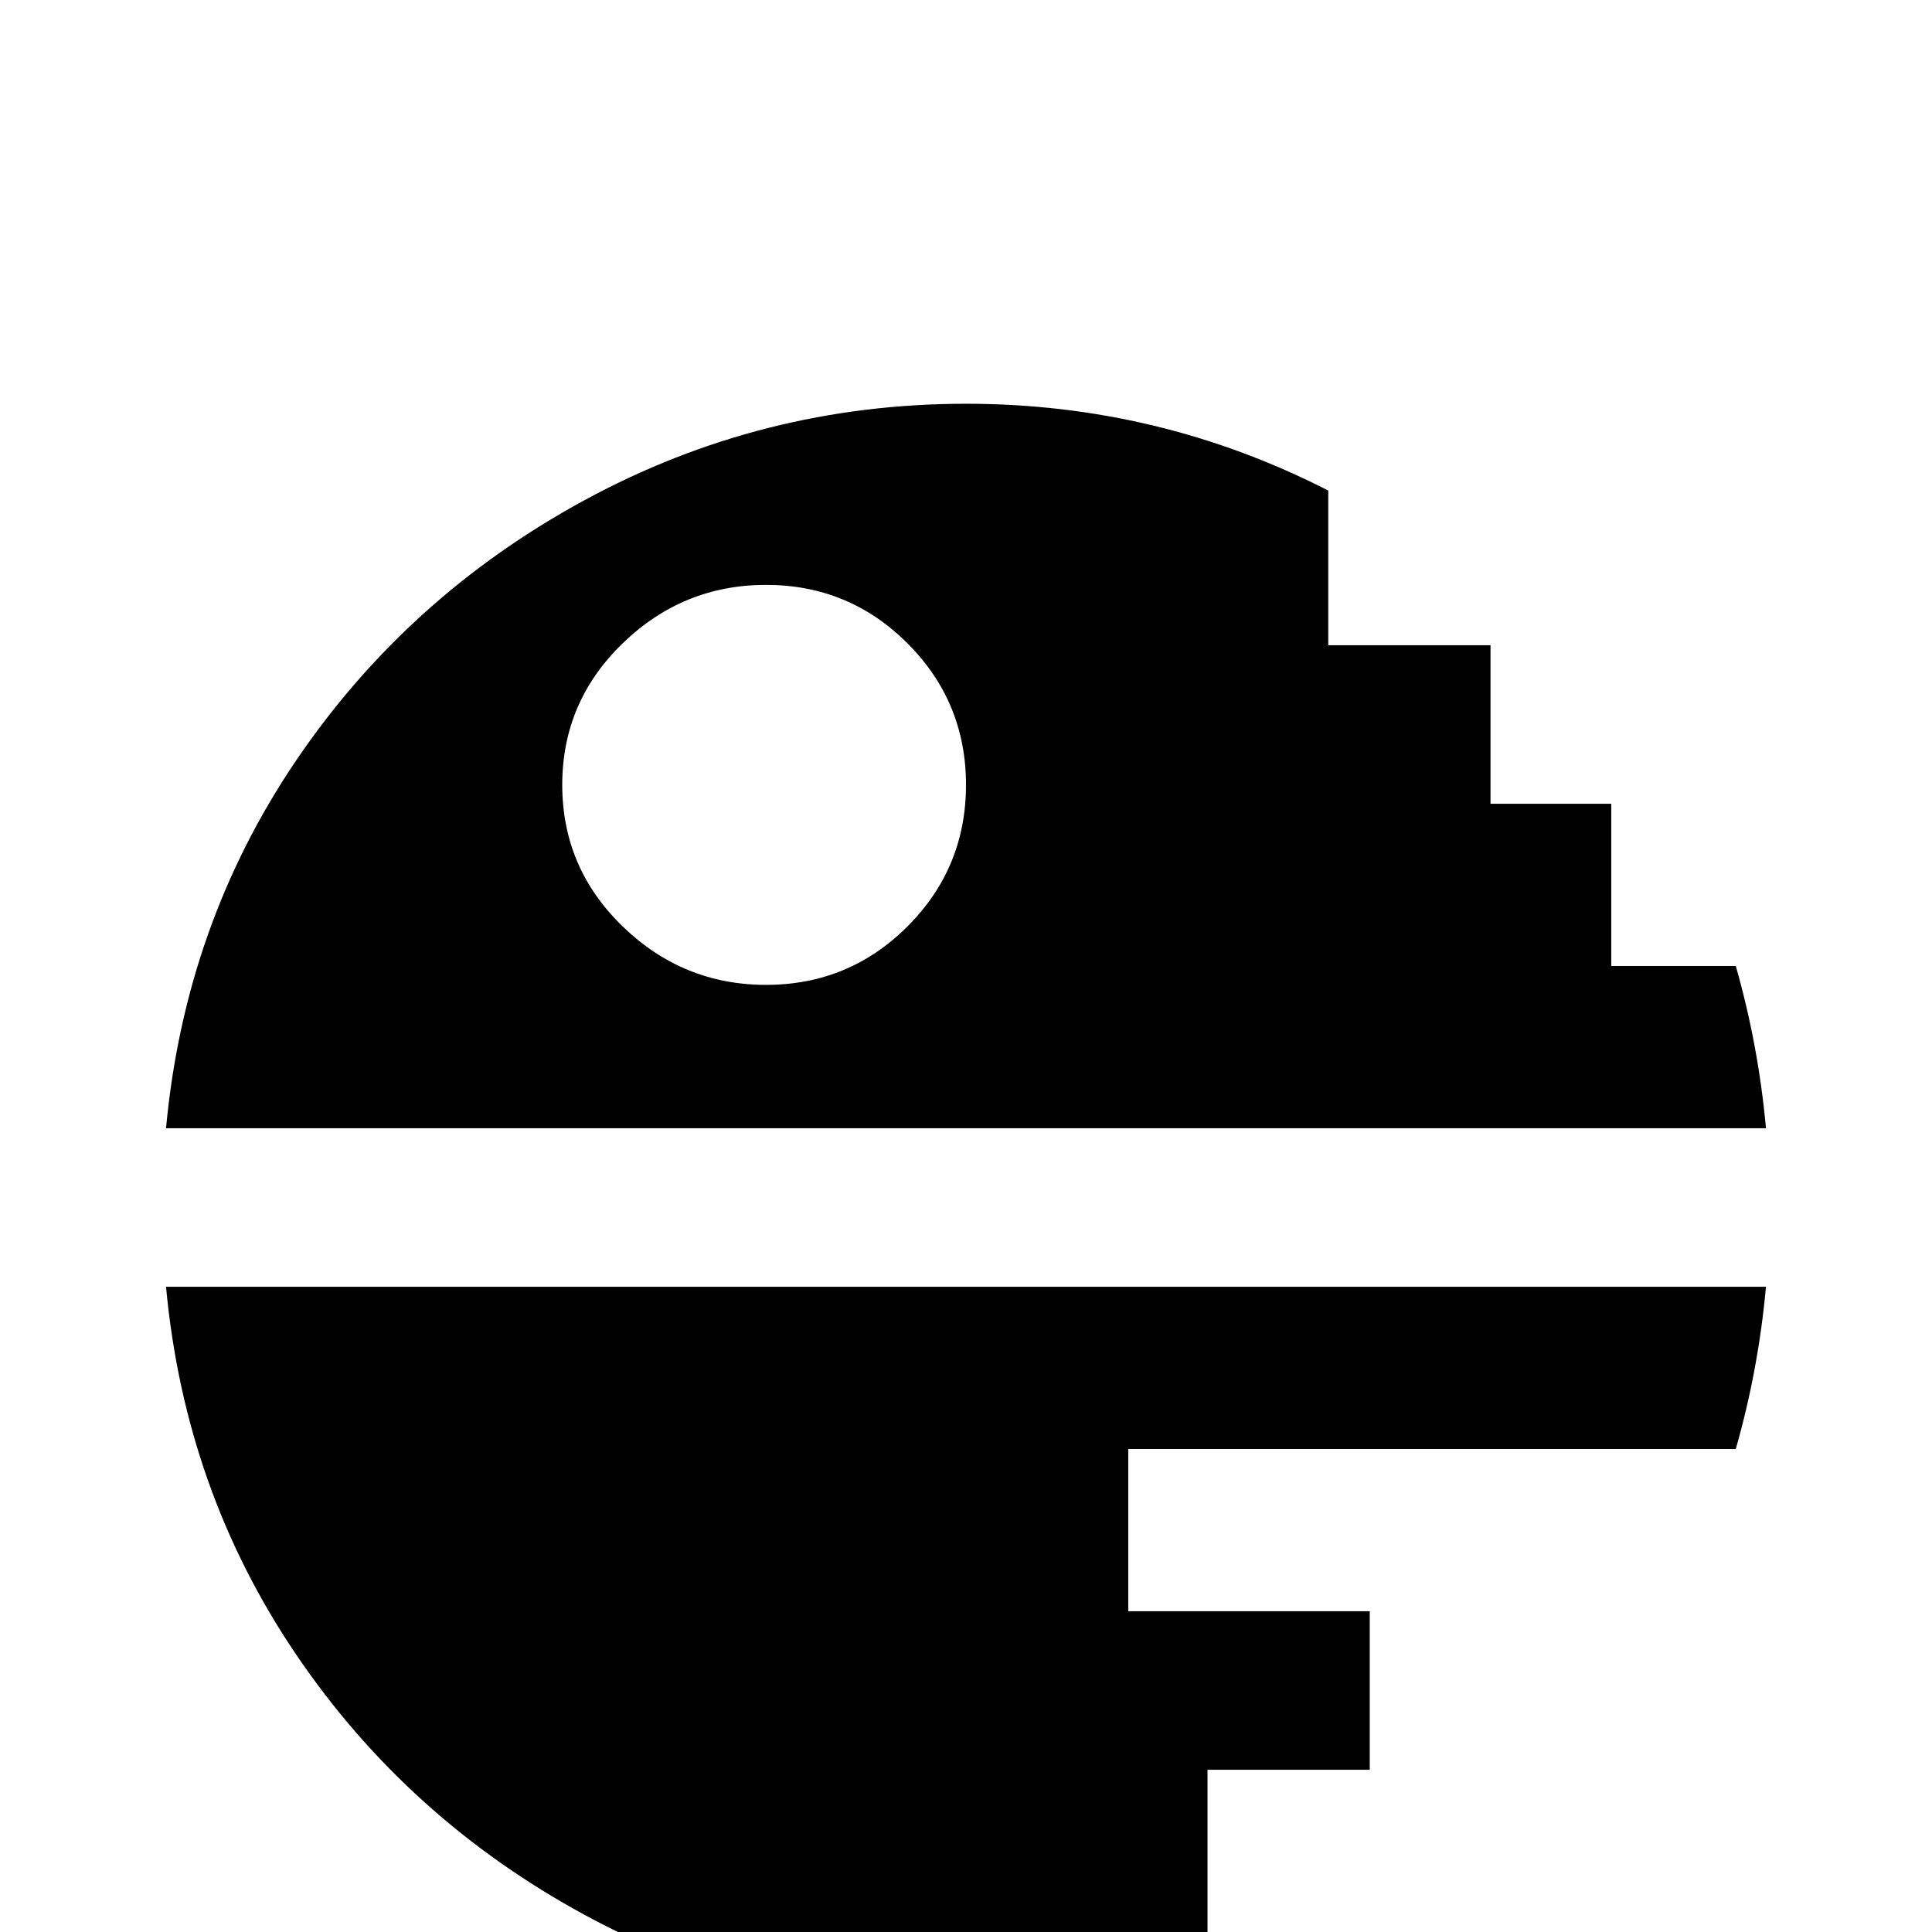 <svg xmlns="http://www.w3.org/2000/svg" viewBox="0 -512 512 512">
	<path fill="#000000" d="M44 -171H468Q466 -149 460 -128H299V-85H363V-43H320V0H267V21H256Q202 21 155 -4.5Q108 -30 78.5 -73.5Q49 -117 44 -171ZM468 -213H44Q49 -267 78.5 -310.5Q108 -354 155 -379.5Q202 -405 256 -405Q307 -405 352 -382V-341H395V-299H427V-256H460Q466 -235 468 -213ZM256 -304Q256 -326 240.5 -341.5Q225 -357 203 -357Q181 -357 165 -341.5Q149 -326 149 -304Q149 -282 165 -266.5Q181 -251 203 -251Q225 -251 240.5 -266.5Q256 -282 256 -304Z"/>
</svg>